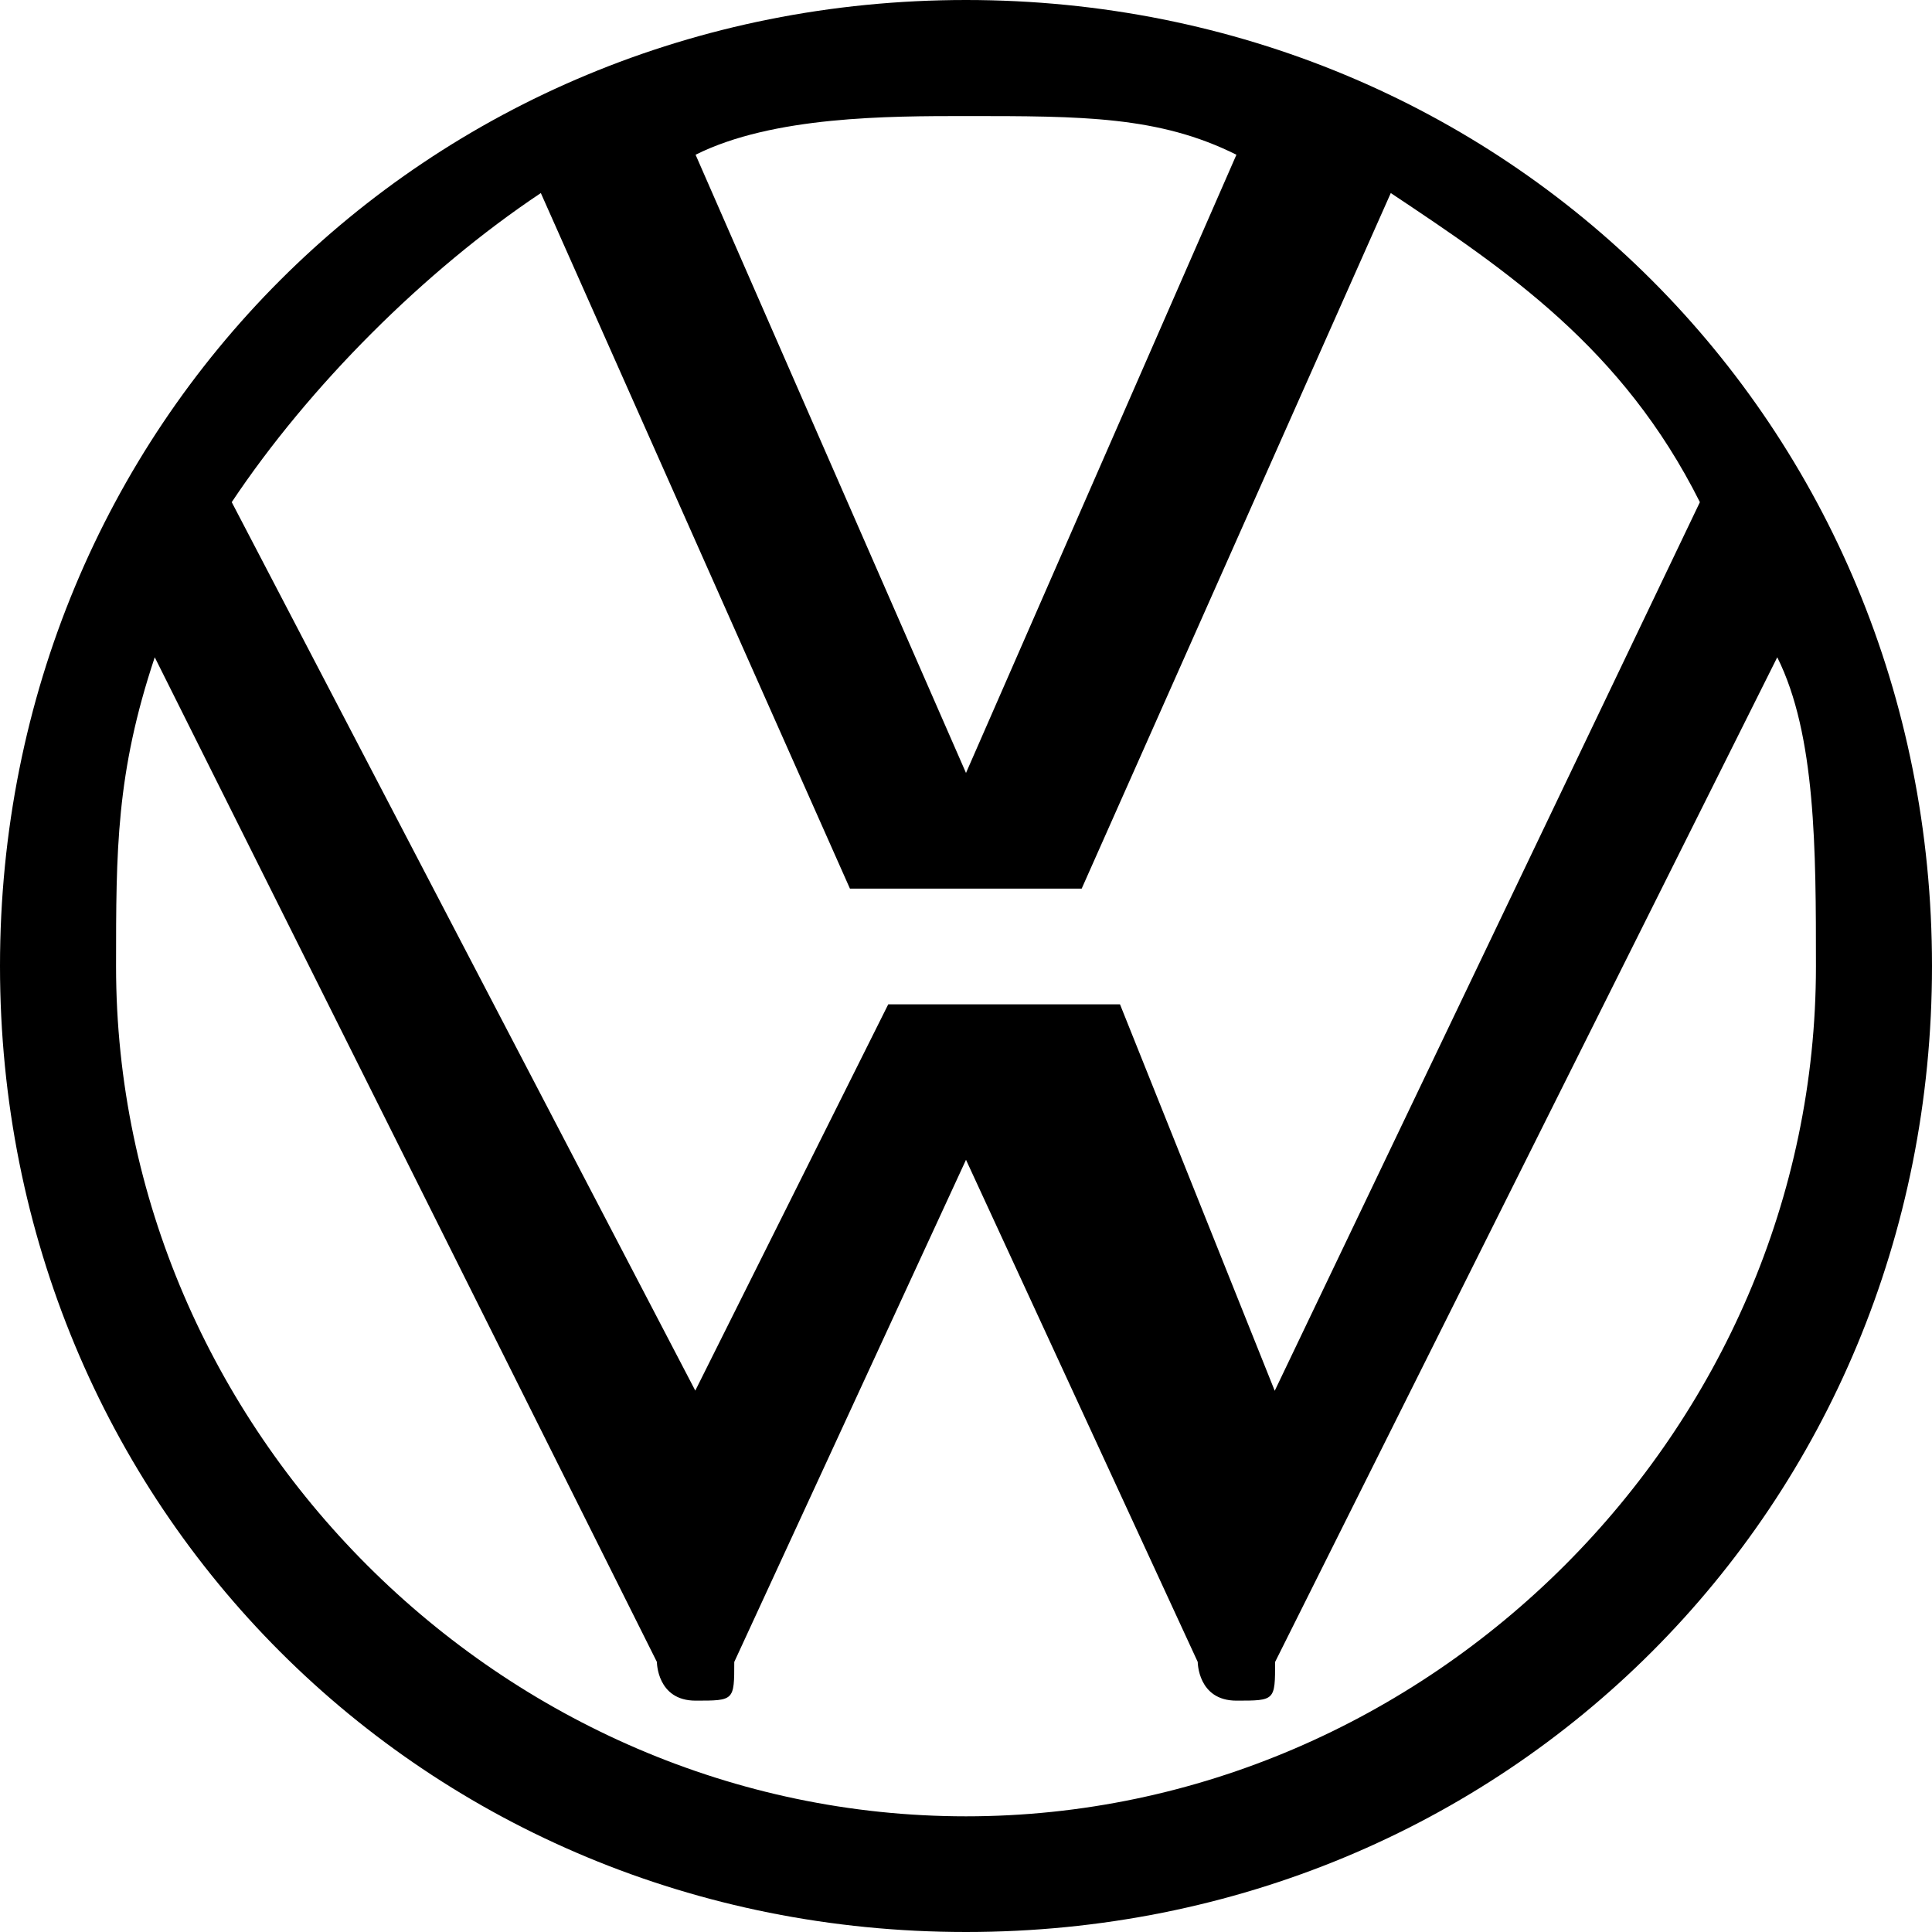 <?xml version="1.0" encoding="UTF-8"?>
<svg id="master-artboard" xmlns="http://www.w3.org/2000/svg" viewBox="0 0 50.94 50.94">
  <path d="m25.47,47.89c-12.23,0-22.41-10.19-22.41-22.41,0-3.06,0-5.09,1.02-8.15l13.24,26.49s0,1.02,1.02,1.02,1.02,0,1.02-1.02l6.11-13.24h0l6.11,13.24s0,1.02,1.02,1.02,1.02,0,1.02-1.02l13.24-26.49c1.02,2.04,1.02,5.09,1.02,8.15,0,12.23-10.19,22.41-22.41,22.41Zm0-27.51h0l-7.13-16.3c2.04-1.02,5.09-1.02,7.13-1.02,3.06,0,5.09,0,7.13,1.02l-7.13,16.3h0Zm-7.13,16.3h0L6.11,13.24c2.04-3.06,5.09-6.11,8.15-8.15l8.15,18.34h6.11l8.15-18.34c3.06,2.04,6.11,4.08,8.15,8.15l-11.21,23.43h0l-4.08-10.19h-6.11l-5.09,10.19h0Zm7.13,14.26c14.26,0,25.47-11.21,25.47-25.47S39.73,0,25.47,0,0,11.21,0,25.47s11.21,25.47,25.47,25.47Z"/>
</svg>